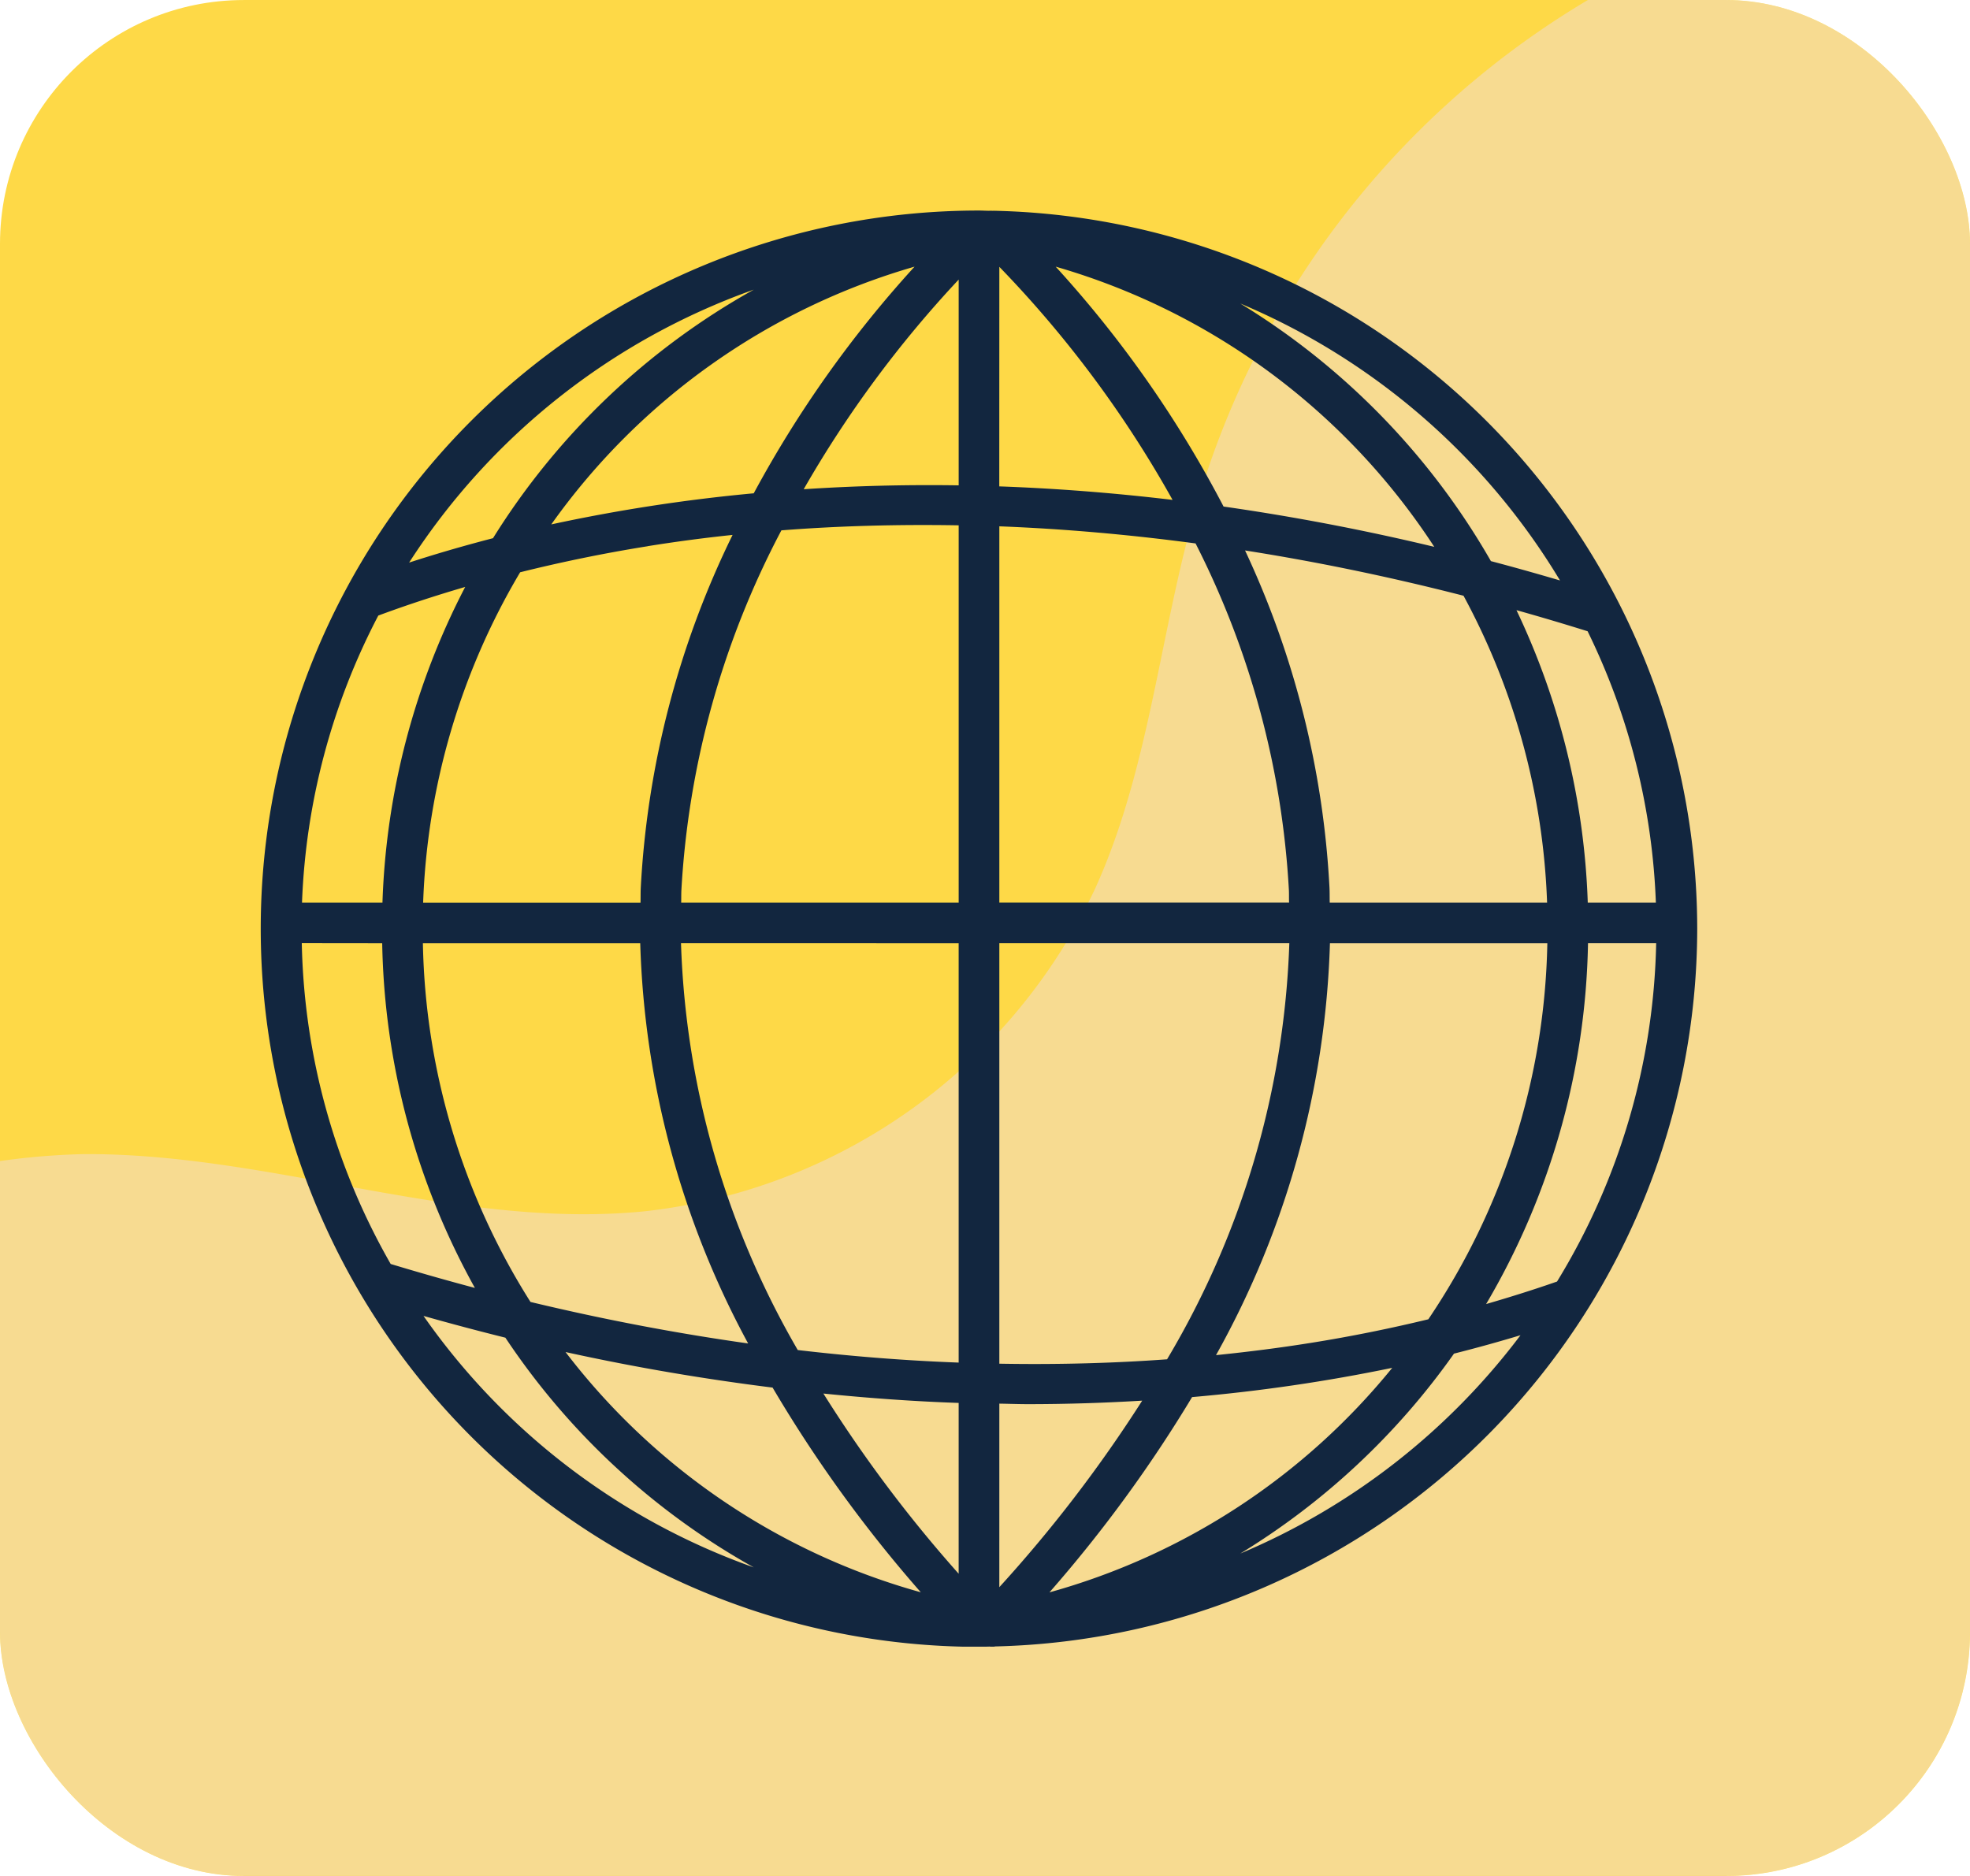 <svg xmlns="http://www.w3.org/2000/svg" xmlns:xlink="http://www.w3.org/1999/xlink" width="105" height="100" viewBox="0 0 105 100">
  <defs>
    <clipPath id="clip-path">
      <rect id="Rectángulo_338896" data-name="Rectángulo 338896" width="105" height="100" rx="13" transform="translate(0 0.367)" fill="#fed947"/>
    </clipPath>
    <clipPath id="clip-path-2">
      <rect id="Rectángulo_338895" data-name="Rectángulo 338895" width="189.795" height="155.781" fill="none"/>
    </clipPath>
    <clipPath id="clip-path-3">
      <rect id="Rectángulo_338894" data-name="Rectángulo 338894" width="189.795" height="155.782" fill="none"/>
    </clipPath>
    <clipPath id="clip-path-5">
      <rect id="Rectángulo_338892" data-name="Rectángulo 338892" width="76.564" height="76.564" fill="#12263f"/>
    </clipPath>
  </defs>
  <g id="Grupo_984187" data-name="Grupo 984187" transform="translate(-302 -1382.367)">
    <rect id="Rectángulo_338805" data-name="Rectángulo 338805" width="105" height="100" rx="13" transform="translate(302 1382.368)" fill="#fed947"/>
    <g id="Enmascarar_grupo_562" data-name="Enmascarar grupo 562" transform="translate(302 1382)" clip-path="url(#clip-path)">
      <g id="Grupo_983625" data-name="Grupo 983625" transform="translate(-31.547 -6.09)">
        <g id="Grupo_983624" data-name="Grupo 983624" clip-path="url(#clip-path-2)">
          <g id="Grupo_983623" data-name="Grupo 983623" transform="translate(0 0)">
            <g id="Grupo_983622" data-name="Grupo 983622" clip-path="url(#clip-path-3)">
              <g id="Grupo_983621" data-name="Grupo 983621" opacity="0.4" style="mix-blend-mode: multiply;isolation: isolate">
                <g id="Grupo_983620" data-name="Grupo 983620">
                  <g id="Grupo_983619" data-name="Grupo 983619" clip-path="url(#clip-path-3)">
                    <path id="Trazado_209148" data-name="Trazado 209148" d="M11.65,131.119A37.282,37.282,0,0,1,2.308,91.232,37.282,37.282,0,0,1,36.036,67.978c10.037-.05,19.886,4.044,29.873,3.048A30.2,30.2,0,0,0,89.955,53.741C92.9,47.2,93.382,39.847,95.447,32.98a46.386,46.386,0,0,1,59.7-30.438c17.863,6.233,30.643,23.59,33.783,42.247S186.4,82.92,175.853,98.629s-25.636,27.933-41.937,37.536c-18.662,10.995-39.591,18.922-61.241,19.58S29.9,147.854,11.65,131.119" transform="translate(0 0)" fill="#eddeff"/>
                  </g>
                </g>
              </g>
            </g>
          </g>
        </g>
      </g>
    </g>
    <g id="Grupo_983617" data-name="Grupo 983617" transform="translate(315.897 1393.581)">
      <g id="Grupo_983616" data-name="Grupo 983616" transform="translate(0 0)" clip-path="url(#clip-path-5)">
        <path id="Trazado_209147" data-name="Trazado 209147" d="M76.564,38.282A38.319,38.319,0,0,0,39.151.022l-.025,0a.882.882,0,0,0-.1,0h-.034a1.084,1.084,0,0,0-.166,0c-.181,0-.361-.013-.544-.013a38.282,38.282,0,0,0,0,76.564h0c.191,0,.379-.012.57-.015.028,0,.053.015.082.015h0a1.051,1.051,0,0,0,.189-.017l.025-.005A38.318,38.318,0,0,0,76.564,38.282M70.73,36.9a39.279,39.279,0,0,0-3.8-15.589q1.873.525,3.792,1.125A35.861,35.861,0,0,1,74.36,36.9Zm-2.168,0H56.977c-.008-.263,0-.524-.013-.787a48.252,48.252,0,0,0-4.5-17.984c3.694.58,7.581,1.371,11.644,2.413A37.075,37.075,0,0,1,68.562,36.9M39.367,3.01A59.467,59.467,0,0,1,48.6,15.433c-3.217-.383-6.3-.616-9.236-.72ZM37.2,14.658c-2.9-.044-5.66.035-8.26.207A59.915,59.915,0,0,1,37.2,3.69Zm0,2.129V36.9H22.41c.006-.222,0-.443.011-.665a46.6,46.6,0,0,1,5.33-19.178c2.875-.225,6.039-.327,9.448-.268m0,22.279V61.42c-2.712-.1-5.571-.317-8.576-.669A46.126,46.126,0,0,1,22.4,39.065Zm0,24.507v9.1a71.812,71.812,0,0,1-7.21-9.605c2.487.252,4.9.422,7.21.5m2.168.038c.506.008,1.027.027,1.523.027,2.117,0,4.144-.069,6.092-.186a73.16,73.16,0,0,1-7.616,9.943Zm0-2.131V39.065H54.823a46.346,46.346,0,0,1-6.516,22.18c-2.741.2-5.727.291-8.94.234m0-24.582V16.842c3.27.126,6.765.418,10.459.912A46.337,46.337,0,0,1,54.8,36.233c.01.222,0,.443.01.665Zm11.951-21.11A60.321,60.321,0,0,0,42.37,3,36,36,0,0,1,62.549,17.936C58.65,17,54.9,16.3,51.318,15.788m-25.041-.706A90.482,90.482,0,0,0,15.486,16.74,35.963,35.963,0,0,1,34.849,3a60.466,60.466,0,0,0-8.572,12.083M20.625,17.9c1.406-.226,2.916-.431,4.524-.6a48.541,48.541,0,0,0-4.894,18.817c-.012.263-.005.524-.013.787H8.656a37.026,37.026,0,0,1,5.17-17.612c2.052-.511,4.312-.991,6.8-1.389M6.488,36.9H2.2A35.858,35.858,0,0,1,6.266,21.6c1.328-.494,2.878-1.015,4.632-1.527A39.239,39.239,0,0,0,6.488,36.9m-.014,2.168a39.245,39.245,0,0,0,4.94,18.372Q9.2,56.851,6.926,56.163a35.864,35.864,0,0,1-4.738-17.1Zm2.169,0H20.227A47.689,47.689,0,0,0,25.978,60.4c-3.673-.517-7.541-1.238-11.6-2.212A37.038,37.038,0,0,1,8.643,39.065M27.281,62.752a71.893,71.893,0,0,0,7.9,10.912A35.932,35.932,0,0,1,16.246,60.858c3.84.845,7.511,1.453,11.034,1.895m22.362.506A91.447,91.447,0,0,0,60.309,61.7a35.893,35.893,0,0,1-18.27,11.968,72.471,72.471,0,0,0,7.6-10.406m6.293-2.887c-1.545.248-3.227.466-5.016.648a47.9,47.9,0,0,0,6.072-21.954H68.575a37.018,37.018,0,0,1-6.343,20.043c-1.918.464-4.014.9-6.3,1.264M70.743,39.065h3.633A35.878,35.878,0,0,1,69.093,57.1c-1.13.395-2.4.8-3.781,1.2a39.218,39.218,0,0,0,5.431-19.227M69.251,19.728c-1.241-.365-2.47-.712-3.683-1.031A38.5,38.5,0,0,0,52.208,4.964,36.33,36.33,0,0,1,69.251,19.728M26.28,4.226a38.422,38.422,0,0,0-13.9,13.249c-1.638.424-3.128.864-4.471,1.3A36.293,36.293,0,0,1,26.28,4.226M8.683,58.934q2.207.624,4.356,1.158A38.376,38.376,0,0,0,26.279,72.337a36.274,36.274,0,0,1-17.6-13.4M52.208,71.6A38.392,38.392,0,0,0,63.6,60.942c1.268-.319,2.444-.649,3.545-.981A36.316,36.316,0,0,1,52.208,71.6" transform="translate(0 0)" fill="#12263f"/>
      </g>
    </g>
  </g>
</svg>
